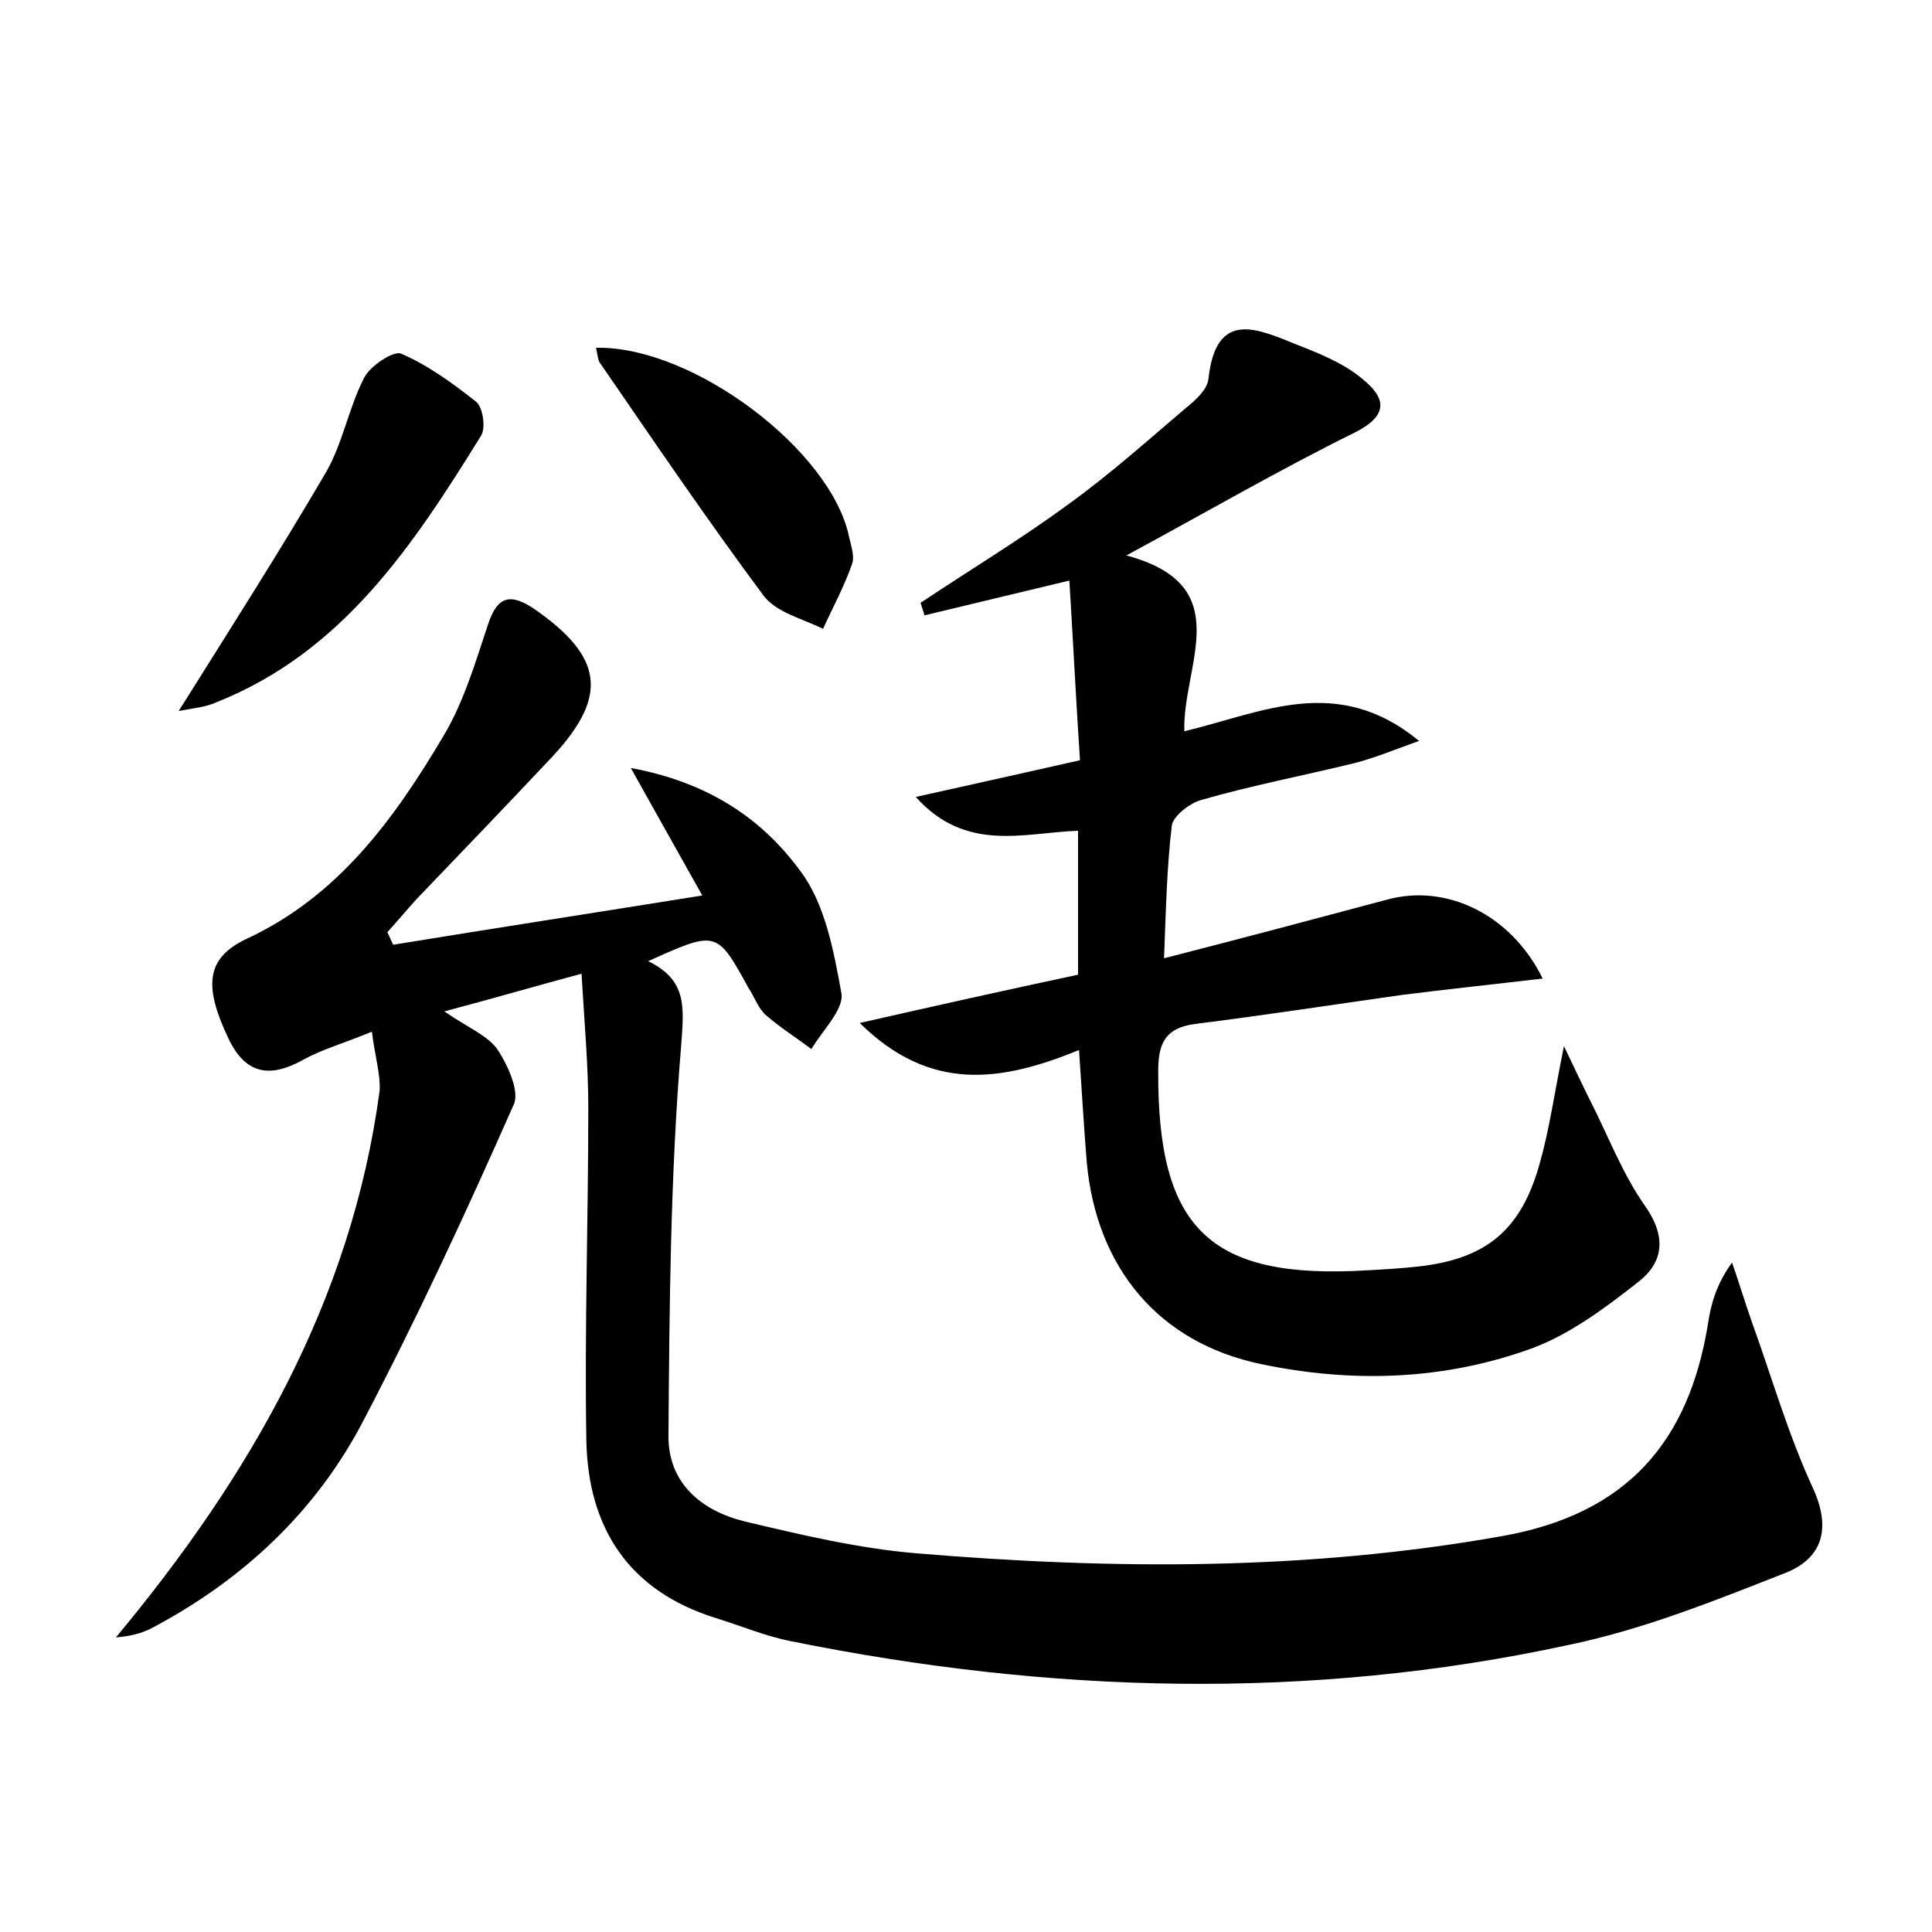 <?xml version="1.0" encoding="utf-8"?>
<!-- Generator: Adobe Illustrator 22.0.0, SVG Export Plug-In . SVG Version: 6.00 Build 0)  -->
<svg version="1.1" id="图层_1" xmlns="http://www.w3.org/2000/svg" xmlns:xlink="http://www.w3.org/1999/xlink" x="0px" y="0px"
	 viewBox="0 0 200 200" style="enable-background:new 0 0 200 200;" xml:space="preserve">
<style type="text/css">
	.st1{fill:#010000;}
	.st4{fill:#fbfafc;}
</style>
<g>
	
	<path d="M38.5,106.8c-2.9,1.2-5.1,1.8-7.1,2.9c-3.4,1.9-6,1.6-7.8-2.3c-2.5-5.3-2.3-8.2,1.9-10.2c9.5-4.4,15.3-12.4,20.4-21
		c2.1-3.5,3.3-7.6,4.6-11.5c1-3.1,2.4-3.3,4.9-1.6c7,4.9,7.6,8.9,1.9,15.1c-4.7,5-9.5,10-14.2,14.9c-1,1.1-2,2.3-3,3.4
		c0.2,0.4,0.4,0.9,0.6,1.3c10.4-1.7,20.8-3.3,32-5.1c-2.6-4.6-4.7-8.4-7.4-13.2c8.1,1.5,13.6,5.3,17.5,10.6
		c2.6,3.4,3.5,8.3,4.3,12.7c0.3,1.7-2,3.9-3.1,5.8c-1.6-1.2-3.2-2.2-4.7-3.5c-0.8-0.7-1.2-1.9-1.8-2.8c-3.3-6-3.3-6-10.4-2.8
		c4.1,2,3.7,4.8,3.4,8.9c-1.1,13.3-1.2,26.7-1.3,40.1c-0.1,5,3.4,7.9,7.9,9c5.9,1.4,11.8,2.8,17.8,3.3c20.3,1.7,40.5,1.8,60.7-1.8
		c12.8-2.3,19.2-9.7,21.2-21.9c0.3-2.1,0.9-4.2,2.5-6.4c0.7,2,1.3,4,2,6c2.1,5.8,3.8,11.8,6.4,17.4c1.9,4.2,0.9,7.2-2.8,8.7
		c-7.4,2.9-14.8,5.9-22.6,7.5c-26.8,5.8-53.7,5-80.4-0.4c-2.6-0.5-5.2-1.6-7.8-2.4c-9-2.8-13.2-9.3-13.4-18.3
		c-0.2-11.5,0.2-23,0.2-34.5c0-4.4-0.4-8.8-0.7-13.9c-5.2,1.4-9.3,2.6-14.2,3.9c2.3,1.6,4.3,2.4,5.4,3.8c1.1,1.6,2.4,4.4,1.8,5.8
		c-4.9,11.1-10,22.1-15.6,32.8c-4.9,9.4-12.5,16.5-22,21.5c-1,0.5-2.2,0.8-3.6,0.9c13.9-16.7,24.4-34.9,27.3-56.6
		C39.4,111.2,38.8,109.3,38.5,106.8z"/>
	<path d="M111.7,108.7c-8.1,3.3-15.4,4.4-22.7-2.8c7.9-1.8,15.1-3.4,22.6-5c0-4.9,0-9.7,0-14.9c-5.6,0.2-11.6,2.3-16.8-3.5
		c5.4-1.2,10.8-2.4,17-3.8c-0.4-6-0.7-12.1-1.1-18.6c-5.8,1.4-10.4,2.5-15,3.6c-0.1-0.4-0.3-0.9-0.4-1.3c5.1-3.4,10.4-6.6,15.3-10.2
		c4.3-3.1,8.2-6.6,12.2-10c1-0.8,2.2-1.9,2.3-3c0.8-7.3,5.2-5.1,9.2-3.5c2.3,0.9,4.8,1.9,6.7,3.5c2.5,2,2.8,3.8-0.8,5.6
		c-7.7,3.8-15.1,8.1-23.6,12.7c11.6,3.1,5.8,11.3,6,18.2c8-1.9,15.8-6,24.3,1c-2.8,1-4.7,1.8-6.7,2.3c-5.3,1.3-10.6,2.3-15.8,3.8
		c-1.2,0.3-3,1.7-3.1,2.7c-0.5,4.2-0.6,8.5-0.8,13.7c8.2-2.1,15.7-4.1,23.2-6.1c6-1.6,12.7,1.5,16,8.2c-5.1,0.6-9.9,1.1-14.6,1.7
		c-7.1,1-14.2,2.1-21.4,3c-2.9,0.4-3.8,1.8-3.8,4.8c-0.1,16.4,5.3,21.7,21.7,20.7c1.8-0.1,3.5-0.2,5.3-0.4c7-0.8,10.6-3.8,12.5-10.7
		c1-3.5,1.5-7.2,2.5-12.1c1.2,2.5,1.9,4,2.6,5.4c1.9,3.7,3.4,7.7,5.7,11c2.3,3.2,2.1,5.9-0.6,8c-3.3,2.6-6.9,5.3-10.8,6.8
		c-9.2,3.4-18.8,3.7-28.3,1.7c-10.5-2.2-17-9.9-18-20.9C112.2,116.6,112,113.1,111.7,108.7z"/>
	<path d="M18.5,73.6C23.9,65,29,57,33.8,48.8c1.7-3,2.3-6.6,3.9-9.7c0.6-1.2,3-2.8,3.8-2.5c2.8,1.2,5.4,3.1,7.8,5
		c0.7,0.6,1,2.7,0.5,3.5c-7,11.3-14.3,22.4-27.4,27.6C21.3,73.2,20.1,73.3,18.5,73.6z"/>
	<path d="M61.7,36c10.1-0.2,24.4,10.7,26.2,19.6c0.2,0.9,0.6,2,0.3,2.8c-0.8,2.3-2,4.5-3,6.7C83,64,80.3,63.4,79,61.6
		c-5.8-7.8-11.3-15.9-16.8-23.9C61.9,37.4,61.9,36.9,61.7,36z"/>
</g>
</svg>
